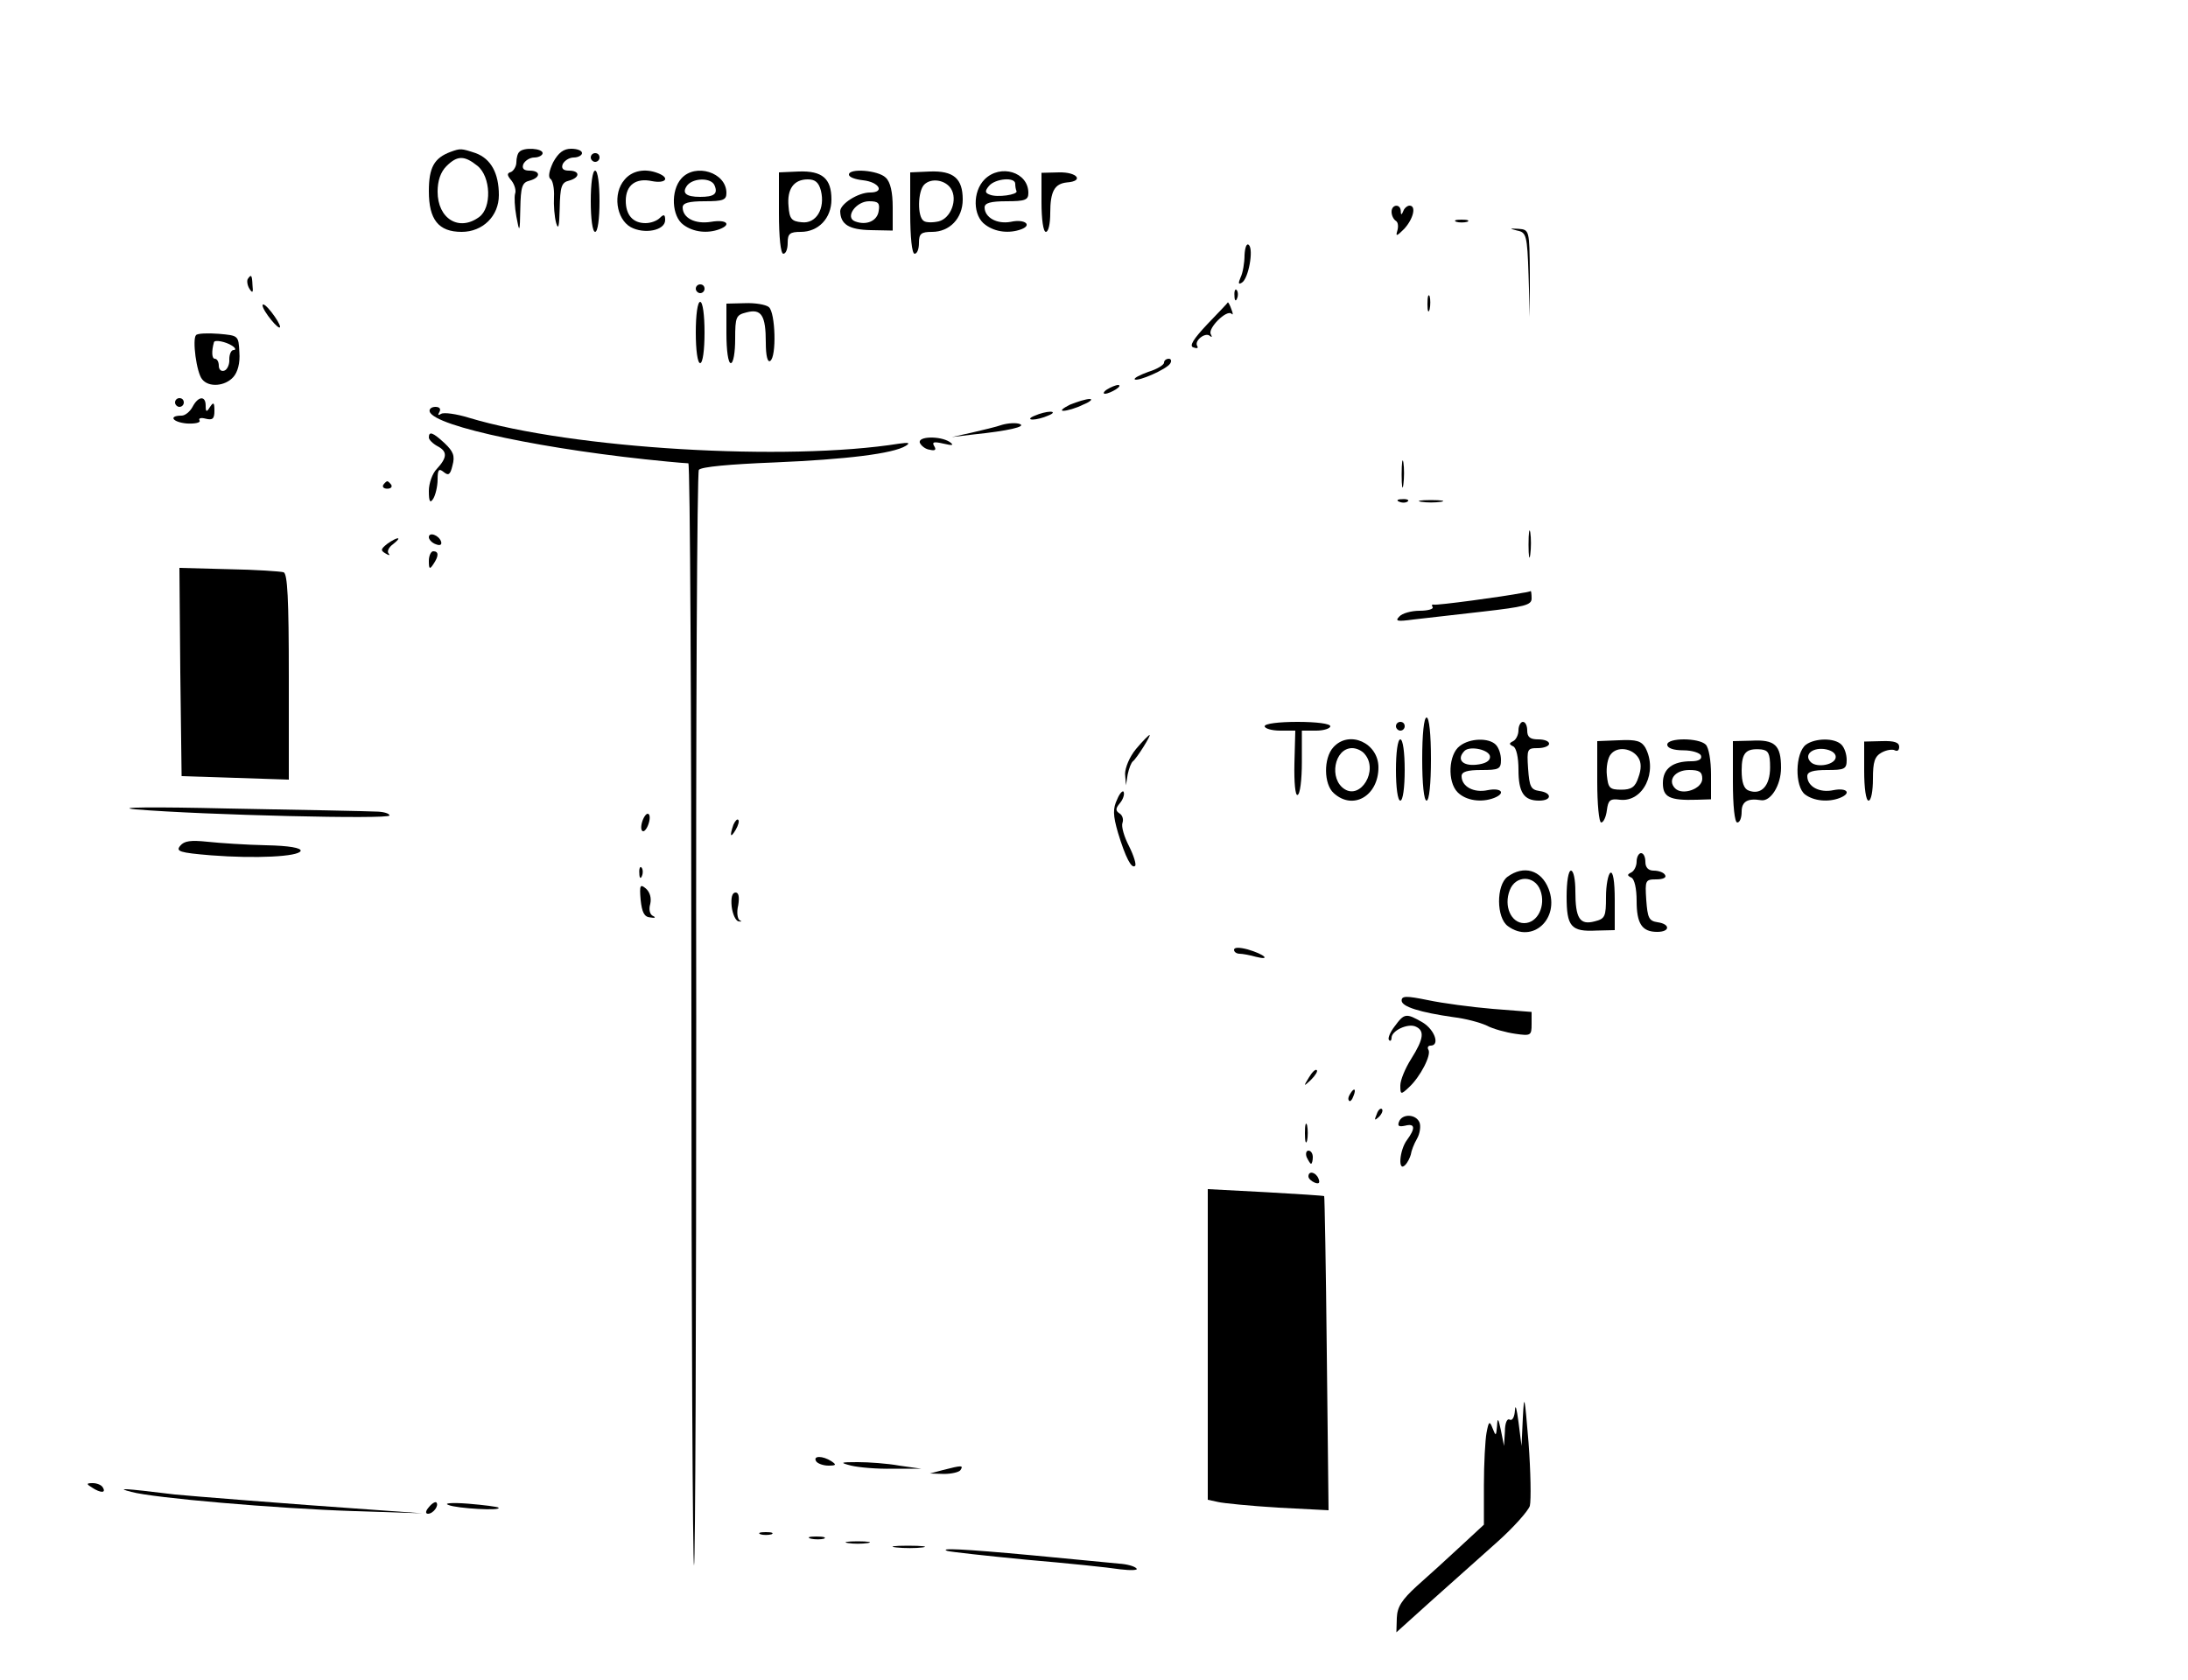 <?xml version="1.0" standalone="no"?>
<!DOCTYPE svg PUBLIC "-//W3C//DTD SVG 20010904//EN"
 "http://www.w3.org/TR/2001/REC-SVG-20010904/DTD/svg10.dtd">
<svg version="1.0" xmlns="http://www.w3.org/2000/svg"
 width="500pt" height="384pt" viewBox="0 0 500 384"
 preserveAspectRatio="xMidYMid meet">

<g transform="translate(0,384) scale(0.1,-0.1)"
fill="#000000" stroke="none">
<path d="M1030 3493 c-38 -14 -50 -36 -50 -90 0 -65 22 -93 75 -93 48 0 85 36
85 84 0 50 -18 83 -53 96 -33 11 -35 11 -57 3z m61 -32 c31 -25 33 -96 4 -117
-46 -34 -95 -4 -95 58 0 25 7 45 20 58 25 25 41 25 71 1z"/>
<path d="M1187 3493 c-4 -3 -7 -14 -7 -24 0 -9 -6 -19 -12 -22 -10 -3 -10 -7
1 -20 7 -9 11 -23 8 -30 -2 -7 -1 -30 3 -52 7 -38 8 -38 9 18 1 50 4 60 21 64
26 7 26 23 0 23 -13 0 -18 5 -14 15 4 8 15 15 25 15 10 0 19 5 19 10 0 11 -43
14 -53 3z"/>
<path d="M1264 3469 c-9 -19 -12 -34 -6 -38 5 -3 9 -22 8 -41 -1 -19 1 -46 5
-60 5 -17 7 -7 8 33 1 50 4 60 21 64 26 7 26 23 0 23 -13 0 -18 5 -14 15 4 8
15 15 25 15 10 0 19 5 19 10 0 6 -11 10 -25 10 -17 0 -29 -9 -41 -31z"/>
<path d="M1350 3480 c0 -5 5 -10 10 -10 6 0 10 5 10 10 0 6 -4 10 -10 10 -5 0
-10 -4 -10 -10z"/>
<path d="M1350 3380 c0 -40 4 -70 10 -70 6 0 10 30 10 70 0 40 -4 70 -10 70
-6 0 -10 -30 -10 -70z"/>
<path d="M1427 3429 c-27 -31 -19 -89 14 -108 31 -17 79 -8 79 16 0 13 -3 14
-12 5 -7 -7 -21 -12 -33 -12 -29 0 -45 19 -45 51 0 36 23 53 60 45 31 -6 42 7
14 18 -30 12 -60 6 -77 -15z"/>
<path d="M1557 3432 c-25 -28 -22 -87 5 -106 23 -17 55 -20 82 -10 29 11 16
23 -19 17 -37 -6 -65 9 -65 33 0 10 14 14 50 14 43 0 50 3 50 19 0 47 -71 69
-103 33z m76 -16 c8 -19 -1 -26 -33 -26 -33 0 -43 9 -29 27 15 17 55 17 62 -1z"/>
<path d="M1780 3353 c0 -55 4 -93 10 -93 6 0 10 11 10 25 0 21 5 25 30 25 40
0 70 31 70 74 0 48 -21 66 -75 64 l-45 -2 0 -93z m96 51 c10 -41 -11 -76 -44
-72 -23 2 -28 8 -30 36 -4 40 12 62 44 62 17 0 25 -7 30 -26z"/>
<path d="M1940 3441 c0 -6 14 -11 32 -13 37 -4 51 -28 16 -28 -27 0 -68 -26
-68 -43 1 -30 20 -42 70 -43 l50 -1 0 53 c0 34 -5 58 -16 68 -17 17 -84 22
-84 7z m68 -83 c-3 -23 -28 -34 -54 -24 -24 9 2 46 32 46 21 0 25 -4 22 -22z"/>
<path d="M2080 3353 c0 -55 4 -93 10 -93 6 0 10 11 10 25 0 21 5 25 30 25 40
0 70 31 70 74 0 48 -21 66 -75 64 l-45 -2 0 -93z m93 56 c16 -25 0 -68 -28
-75 -13 -3 -29 -3 -34 1 -15 9 -14 68 1 83 16 16 48 11 61 -9z"/>
<path d="M2250 3430 c-28 -28 -27 -84 2 -104 23 -17 55 -20 82 -10 26 10 7 24
-24 17 -32 -6 -60 10 -60 33 0 10 14 14 50 14 43 0 50 3 50 19 0 48 -64 67
-100 31z m70 -10 c0 -5 1 -13 3 -17 3 -8 -44 -15 -61 -8 -11 4 -12 8 -2 20 14
17 60 21 60 5z"/>
<path d="M2380 3378 c0 -39 4 -68 10 -68 6 0 10 19 10 43 0 50 10 67 38 70 40
3 24 24 -18 23 l-40 -1 0 -67z"/>
<path d="M3180 3356 c0 -8 4 -17 10 -21 5 -3 6 -13 3 -23 -4 -13 -1 -12 16 5
21 23 28 53 12 53 -5 0 -12 -6 -14 -12 -4 -10 -6 -10 -6 0 -1 17 -21 15 -21
-2z"/>
<path d="M3328 3333 c6 -2 18 -2 25 0 6 3 1 5 -13 5 -14 0 -19 -2 -12 -5z"/>
<path d="M3467 3313 c21 -4 23 -11 26 -101 l3 -97 0 100 c-1 99 -1 100 -26
102 -21 1 -22 1 -3 -4z"/>
<path d="M2844 3257 c0 -18 -4 -41 -9 -51 -6 -14 -5 -17 3 -12 15 9 27 75 16
86 -5 5 -9 -5 -10 -23z"/>
<path d="M566 3202 c-2 -4 -1 -14 4 -22 7 -11 9 -9 7 8 -1 24 -3 26 -11 14z"/>
<path d="M1590 3180 c0 -5 5 -10 10 -10 6 0 10 5 10 10 0 6 -4 10 -10 10 -5 0
-10 -4 -10 -10z"/>
<path d="M2821 3164 c0 -11 3 -14 6 -6 3 7 2 16 -1 19 -3 4 -6 -2 -5 -13z"/>
<path d="M3262 3145 c0 -16 2 -22 5 -12 2 9 2 23 0 30 -3 6 -5 -1 -5 -18z"/>
<path d="M600 3142 c0 -12 39 -60 40 -49 0 5 -9 20 -20 34 -11 14 -20 21 -20
15z"/>
<path d="M1590 3080 c0 -40 4 -70 10 -70 6 0 10 30 10 70 0 40 -4 70 -10 70
-6 0 -10 -30 -10 -70z"/>
<path d="M1660 3078 c0 -39 4 -68 10 -68 6 0 10 25 10 55 0 51 2 55 26 61 34
9 44 -7 44 -69 0 -30 4 -46 10 -42 15 9 12 111 -3 123 -7 6 -32 10 -55 9 l-42
-1 0 -68z"/>
<path d="M2759 3099 c-32 -34 -42 -50 -32 -53 8 -3 12 -2 9 3 -8 12 19 33 29
23 5 -4 5 -2 2 4 -8 13 36 57 47 47 4 -4 4 0 0 10 -3 9 -7 16 -8 16 0 -1 -22
-24 -47 -50z"/>
<path d="M448 3074 c-9 -9 1 -86 14 -101 15 -19 52 -16 71 5 10 11 16 32 14
57 -2 38 -2 38 -47 42 -25 2 -49 1 -52 -3z m82 -24 c8 -5 10 -10 4 -10 -6 0
-10 -10 -10 -21 1 -12 -5 -24 -11 -26 -7 -3 -13 2 -13 11 0 9 -4 16 -9 16 -7
0 -8 17 -2 38 2 6 27 1 41 -8z"/>
<path d="M2660 3011 c0 -5 -16 -15 -36 -21 -19 -7 -33 -14 -31 -17 7 -6 73 23
81 36 4 6 2 11 -3 11 -6 0 -11 -4 -11 -9z"/>
<path d="M2530 2950 c-8 -5 -10 -10 -5 -10 6 0 17 5 25 10 8 5 11 10 5 10 -5
0 -17 -5 -25 -10z"/>
<path d="M400 2920 c0 -5 5 -10 10 -10 6 0 10 5 10 10 0 6 -4 10 -10 10 -5 0
-10 -4 -10 -10z"/>
<path d="M440 2910 c-6 -11 -17 -20 -25 -20 -31 0 -21 -15 12 -18 19 -1 32 2
29 7 -3 5 3 7 14 4 16 -4 20 0 20 18 0 19 -2 21 -10 9 -8 -13 -10 -12 -10 3 0
23 -17 22 -30 -3z"/>
<path d="M2445 2915 c-16 -8 -23 -14 -15 -14 8 0 29 6 45 14 17 7 23 13 15 13
-8 0 -28 -6 -45 -13z"/>
<path d="M982 2899 c11 -34 269 -88 543 -114 22 -2 43 -4 48 -4 4 -1 7 -569 7
-1263 0 -694 3 -1259 6 -1256 3 4 5 566 5 1250 -1 683 2 1248 6 1254 5 7 71
13 173 17 164 7 271 20 300 38 11 7 6 8 -15 5 -257 -41 -747 -12 -983 59 -29
9 -58 13 -64 9 -7 -4 -8 -3 -4 4 4 7 1 12 -9 12 -9 0 -15 -5 -13 -11z"/>
<path d="M2365 2890 c-13 -5 -14 -9 -5 -9 8 0 24 4 35 9 13 5 14 9 5 9 -8 0
-24 -4 -35 -9z"/>
<path d="M2290 2869 c-14 -5 -45 -12 -70 -18 l-45 -10 50 6 c78 8 122 18 105
24 -8 3 -26 2 -40 -2z"/>
<path d="M980 2840 c0 -5 9 -14 20 -20 23 -12 22 -26 -2 -52 -10 -10 -18 -33
-18 -50 0 -25 3 -29 10 -18 5 8 10 28 10 44 0 23 3 26 14 17 11 -9 15 -6 20
15 6 22 2 32 -18 51 -27 25 -36 28 -36 13z"/>
<path d="M2102 2828 c3 -7 13 -15 23 -16 12 -3 15 0 10 8 -6 10 -1 11 21 6 21
-5 25 -4 14 4 -22 14 -73 13 -68 -2z"/>
<path d="M3203 2755 c0 -27 2 -38 4 -22 2 15 2 37 0 50 -2 12 -4 0 -4 -28z"/>
<path d="M876 2732 c-3 -5 1 -9 9 -9 8 0 12 4 9 9 -3 4 -7 8 -9 8 -2 0 -6 -4
-9 -8z"/>
<path d="M3198 2693 c7 -3 16 -2 19 1 4 3 -2 6 -13 5 -11 0 -14 -3 -6 -6z"/>
<path d="M3248 2693 c12 -2 32 -2 45 0 12 2 2 4 -23 4 -25 0 -35 -2 -22 -4z"/>
<path d="M3493 2595 c0 -27 2 -38 4 -22 2 15 2 37 0 50 -2 12 -4 0 -4 -28z"/>
<path d="M980 2612 c0 -5 7 -13 16 -16 10 -4 14 -1 12 6 -5 15 -28 23 -28 10z"/>
<path d="M885 2597 c-15 -12 -16 -15 -4 -22 8 -5 11 -5 7 0 -4 4 0 14 10 21
23 18 11 18 -13 1z"/>
<path d="M980 2558 c0 -19 2 -20 10 -8 13 19 13 30 0 30 -5 0 -10 -10 -10 -22z"/>
<path d="M412 2304 l3 -238 123 -4 122 -4 0 235 c0 179 -3 236 -12 239 -7 2
-64 6 -126 7 l-112 3 2 -238z"/>
<path d="M3480 2485 c-46 -9 -196 -29 -203 -27 -5 1 -6 -1 -3 -6 2 -4 -11 -8
-30 -8 -19 0 -40 -6 -46 -13 -11 -11 -5 -12 32 -7 25 3 96 11 158 18 96 11
112 15 112 30 0 10 -1 17 -2 17 -2 -1 -10 -3 -18 -4z"/>
<path d="M3250 2105 c0 -57 4 -95 10 -95 6 0 10 38 10 95 0 57 -4 95 -10 95
-6 0 -10 -38 -10 -95z"/>
<path d="M2890 2180 c0 -5 16 -10 35 -10 l35 0 -2 -75 c-1 -43 2 -74 7 -72 6
1 10 35 10 75 l0 72 33 0 c17 0 32 5 32 10 0 6 -32 10 -75 10 -43 0 -75 -4
-75 -10z"/>
<path d="M3190 2180 c0 -5 5 -10 10 -10 6 0 10 5 10 10 0 6 -4 10 -10 10 -5 0
-10 -4 -10 -10z"/>
<path d="M3470 2171 c0 -11 -6 -22 -12 -25 -10 -5 -10 -7 0 -12 7 -3 12 -25
12 -53 0 -52 12 -71 47 -71 30 0 30 18 1 22 -20 3 -23 10 -26 51 -3 45 -2 47
22 47 15 0 26 5 26 10 0 6 -11 10 -25 10 -18 0 -25 5 -25 20 0 11 -4 20 -10
20 -5 0 -10 -9 -10 -19z"/>
<path d="M2596 2128 c-15 -18 -25 -43 -25 -57 l2 -26 4 25 c3 14 8 27 12 30 9
7 42 60 38 60 -2 0 -16 -14 -31 -32z"/>
<path d="M3047 2132 c-23 -25 -22 -85 1 -105 44 -40 102 -6 102 59 0 56 -67
86 -103 46z m72 -16 c31 -37 -9 -103 -46 -80 -37 23 -24 94 17 94 10 0 23 -6
29 -14z"/>
<path d="M3190 2080 c0 -40 4 -70 10 -70 6 0 10 30 10 70 0 40 -4 70 -10 70
-6 0 -10 -30 -10 -70z"/>
<path d="M3336 2135 c-26 -19 -29 -82 -5 -106 19 -19 54 -24 83 -13 28 11 17
24 -14 18 -32 -7 -60 8 -60 32 0 10 13 14 45 14 40 0 45 2 45 23 0 13 -5 28
-12 35 -16 16 -59 15 -82 -3z m69 -25 c0 -10 -12 -16 -32 -18 -32 -3 -45 13
-26 32 13 12 58 2 58 -14z"/>
<path d="M3650 2053 c0 -51 4 -93 9 -93 5 0 11 12 13 28 3 23 7 27 30 24 53
-6 87 64 58 119 -9 15 -20 19 -60 17 l-50 -2 0 -93z m94 55 c7 -11 7 -26 0
-45 -7 -22 -16 -28 -39 -28 -27 0 -30 4 -33 33 -2 18 2 40 9 48 15 19 49 14
63 -8z"/>
<path d="M3810 2138 c0 -8 14 -13 37 -13 20 0 38 -6 40 -12 3 -8 -5 -13 -22
-13 -43 0 -65 -17 -65 -50 0 -32 15 -40 78 -38 l32 1 0 57 c0 31 -5 61 -12 68
-16 16 -88 16 -88 0z m80 -78 c0 -23 -45 -39 -62 -22 -18 18 -1 42 32 42 23 0
30 -4 30 -20z"/>
<path d="M3960 2053 c0 -55 4 -93 10 -93 6 0 10 11 10 25 0 23 14 31 44 26 22
-4 46 34 46 74 0 52 -14 65 -68 62 l-42 -1 0 -93z m85 33 c0 -42 -20 -64 -49
-53 -11 4 -16 19 -16 46 0 41 10 51 45 48 16 -2 20 -9 20 -41z"/>
<path d="M4127 2138 c-25 -19 -26 -96 -2 -114 20 -15 53 -18 79 -8 28 11 17
24 -14 18 -32 -7 -60 8 -60 32 0 10 13 14 45 14 40 0 45 2 45 23 0 13 -5 28
-12 35 -16 16 -60 15 -81 0z m68 -28 c0 -18 -43 -26 -57 -12 -16 16 2 33 30
30 16 -2 27 -9 27 -18z"/>
<path d="M4260 2078 c0 -39 4 -68 10 -68 6 0 10 22 10 50 0 39 4 51 20 60 11
6 25 8 30 5 6 -3 10 0 10 8 0 10 -11 14 -40 13 l-40 -1 0 -67z"/>
<path d="M2553 2013 c-10 -21 -10 -36 2 -77 17 -56 31 -83 39 -75 3 3 -3 23
-14 45 -11 21 -18 45 -15 53 3 8 0 18 -7 22 -9 6 -9 11 1 23 7 8 11 20 9 25
-1 6 -9 -1 -15 -16z"/>
<path d="M310 1990 c157 -13 580 -23 580 -14 0 5 -15 9 -32 9 -18 1 -170 4
-338 7 -168 4 -262 3 -210 -2z"/>
<path d="M1467 1960 c-3 -11 -2 -20 3 -20 4 0 10 9 13 20 3 11 2 20 -3 20 -4
0 -10 -9 -13 -20z"/>
<path d="M1676 1955 c-9 -26 -7 -32 5 -12 6 10 9 21 6 23 -2 3 -7 -2 -11 -11z"/>
<path d="M412 1907 c-11 -13 -2 -16 70 -22 103 -8 200 -3 205 10 2 7 -27 12
-79 13 -46 1 -106 5 -134 8 -38 4 -53 2 -62 -9z"/>
<path d="M3740 1871 c0 -11 -6 -22 -12 -25 -10 -5 -10 -7 0 -12 7 -3 12 -25
12 -53 0 -52 12 -71 47 -71 30 0 30 18 1 22 -20 3 -23 10 -26 51 -3 45 -2 47
23 47 15 0 24 4 20 10 -3 6 -15 10 -26 10 -12 0 -19 7 -19 20 0 11 -4 20 -10
20 -5 0 -10 -9 -10 -19z"/>
<path d="M1461 1844 c0 -11 3 -14 6 -6 3 7 2 16 -1 19 -3 4 -6 -2 -5 -13z"/>
<path d="M3445 1836 c-26 -19 -26 -94 1 -113 56 -41 119 17 93 85 -17 44 -57
55 -94 28z m75 -31 c13 -35 -6 -75 -37 -75 -30 0 -47 39 -33 75 13 35 57 35
70 0z"/>
<path d="M3580 1791 c0 -69 10 -81 68 -78 l42 1 0 69 c0 43 -4 66 -10 62 -5
-3 -10 -28 -10 -55 0 -45 -2 -50 -26 -56 -34 -9 -44 7 -44 69 0 26 -4 47 -10
47 -6 0 -10 -26 -10 -59z"/>
<path d="M1464 1783 c3 -28 8 -39 22 -40 11 -2 13 0 7 3 -8 3 -11 15 -7 28 3
14 -1 27 -10 35 -13 11 -15 8 -12 -26z"/>
<path d="M1672 1768 c2 -17 9 -33 16 -34 7 -1 8 0 3 2 -6 3 -8 19 -4 35 3 19
1 29 -6 29 -8 0 -11 -12 -9 -32z"/>
<path d="M2820 1669 c0 -5 6 -9 13 -9 6 0 23 -3 37 -7 36 -9 19 6 -19 17 -19
5 -31 5 -31 -1z"/>
<path d="M3203 1553 c0 -14 42 -27 119 -38 26 -3 60 -12 75 -19 15 -8 45 -16
66 -19 35 -5 37 -4 37 22 l0 28 -89 7 c-48 4 -115 13 -148 20 -49 10 -60 10
-60 -1z"/>
<path d="M3187 1494 c-11 -14 -16 -28 -13 -31 3 -4 6 -1 6 5 0 16 36 33 54 26
22 -9 20 -28 -9 -74 -14 -22 -25 -49 -25 -61 0 -21 1 -22 20 -4 25 23 52 74
44 86 -3 5 0 9 5 9 22 0 10 36 -18 53 -38 22 -42 21 -64 -9z"/>
<path d="M2991 1377 c-13 -21 -12 -21 5 -5 10 10 16 20 13 22 -3 3 -11 -5 -18
-17z"/>
<path d="M3085 1339 c-4 -6 -5 -12 -2 -15 2 -3 7 2 10 11 7 17 1 20 -8 4z"/>
<path d="M3146 1293 c-6 -14 -5 -15 5 -6 7 7 10 15 7 18 -3 3 -9 -2 -12 -12z"/>
<path d="M3197 1276 c-4 -10 0 -12 14 -9 23 6 24 -6 4 -33 -17 -23 -21 -74 -4
-57 6 6 11 17 13 24 1 8 7 24 14 36 7 12 9 29 6 37 -8 20 -40 21 -47 2z"/>
<path d="M2982 1250 c0 -19 2 -27 5 -17 2 9 2 25 0 35 -3 9 -5 1 -5 -18z"/>
<path d="M2986 1195 c4 -8 8 -15 10 -15 2 0 4 7 4 15 0 8 -4 15 -10 15 -5 0
-7 -7 -4 -15z"/>
<path d="M2990 1151 c0 -5 7 -11 14 -14 10 -4 13 -1 9 9 -6 15 -23 19 -23 5z"/>
<path d="M2760 767 l0 -355 23 -5 c12 -3 74 -9 137 -13 l116 -6 -4 358 c-2
198 -5 360 -6 360 0 1 -61 5 -133 9 l-133 7 0 -355z"/>
<path d="M3480 600 l-3 -65 -7 55 c-4 30 -7 42 -8 27 -1 -16 -6 -25 -12 -22
-6 4 -11 -8 -11 -27 l-2 -33 -7 35 c-6 29 -8 31 -9 10 -2 -23 -3 -23 -10 -5
-7 18 -9 17 -14 -10 -3 -16 -6 -70 -6 -120 l0 -90 -54 -50 c-29 -27 -74 -68
-99 -90 -35 -32 -45 -48 -46 -73 l-1 -33 81 73 c45 40 112 100 149 133 37 33
71 71 75 83 3 13 2 78 -3 145 -9 107 -10 114 -13 57z"/>
<path d="M1865 500 c3 -5 16 -10 28 -10 18 0 19 2 7 10 -20 13 -43 13 -35 0z"/>
<path d="M1945 490 c17 -4 59 -8 95 -7 l65 0 -50 7 c-27 5 -70 8 -95 8 -40 0
-42 -1 -15 -8z"/>
<path d="M2155 480 l-30 -8 32 -1 c17 0 35 4 38 9 7 11 3 11 -40 0z"/>
<path d="M210 440 c20 -13 33 -13 25 0 -3 6 -14 10 -23 10 -15 0 -15 -2 -2
-10z"/>
<path d="M300 430 c51 -14 330 -38 510 -44 l155 -5 -125 9 c-173 12 -411 31
-440 34 -123 15 -135 15 -100 6z"/>
<path d="M980 395 c-8 -9 -8 -15 -2 -15 12 0 26 19 19 26 -2 2 -10 -2 -17 -11z"/>
<path d="M1025 400 c19 -8 123 -14 114 -6 -2 2 -33 6 -69 9 -38 3 -57 1 -45
-3z"/>
<path d="M1738 333 c6 -2 18 -2 25 0 6 3 1 5 -13 5 -14 0 -19 -2 -12 -5z"/>
<path d="M1853 323 c9 -2 23 -2 30 0 6 3 -1 5 -18 5 -16 0 -22 -2 -12 -5z"/>
<path d="M1938 313 c12 -2 32 -2 45 0 12 2 2 4 -23 4 -25 0 -35 -2 -22 -4z"/>
<path d="M2048 303 c18 -2 45 -2 60 0 15 2 0 4 -33 4 -33 0 -45 -2 -27 -4z"/>
<path d="M2165 295 c6 -2 87 -11 180 -20 94 -8 190 -18 215 -22 25 -3 42 -2
37 2 -4 5 -22 10 -40 11 -17 2 -107 10 -198 19 -162 15 -214 17 -194 10z"/>
</g>
</svg>
